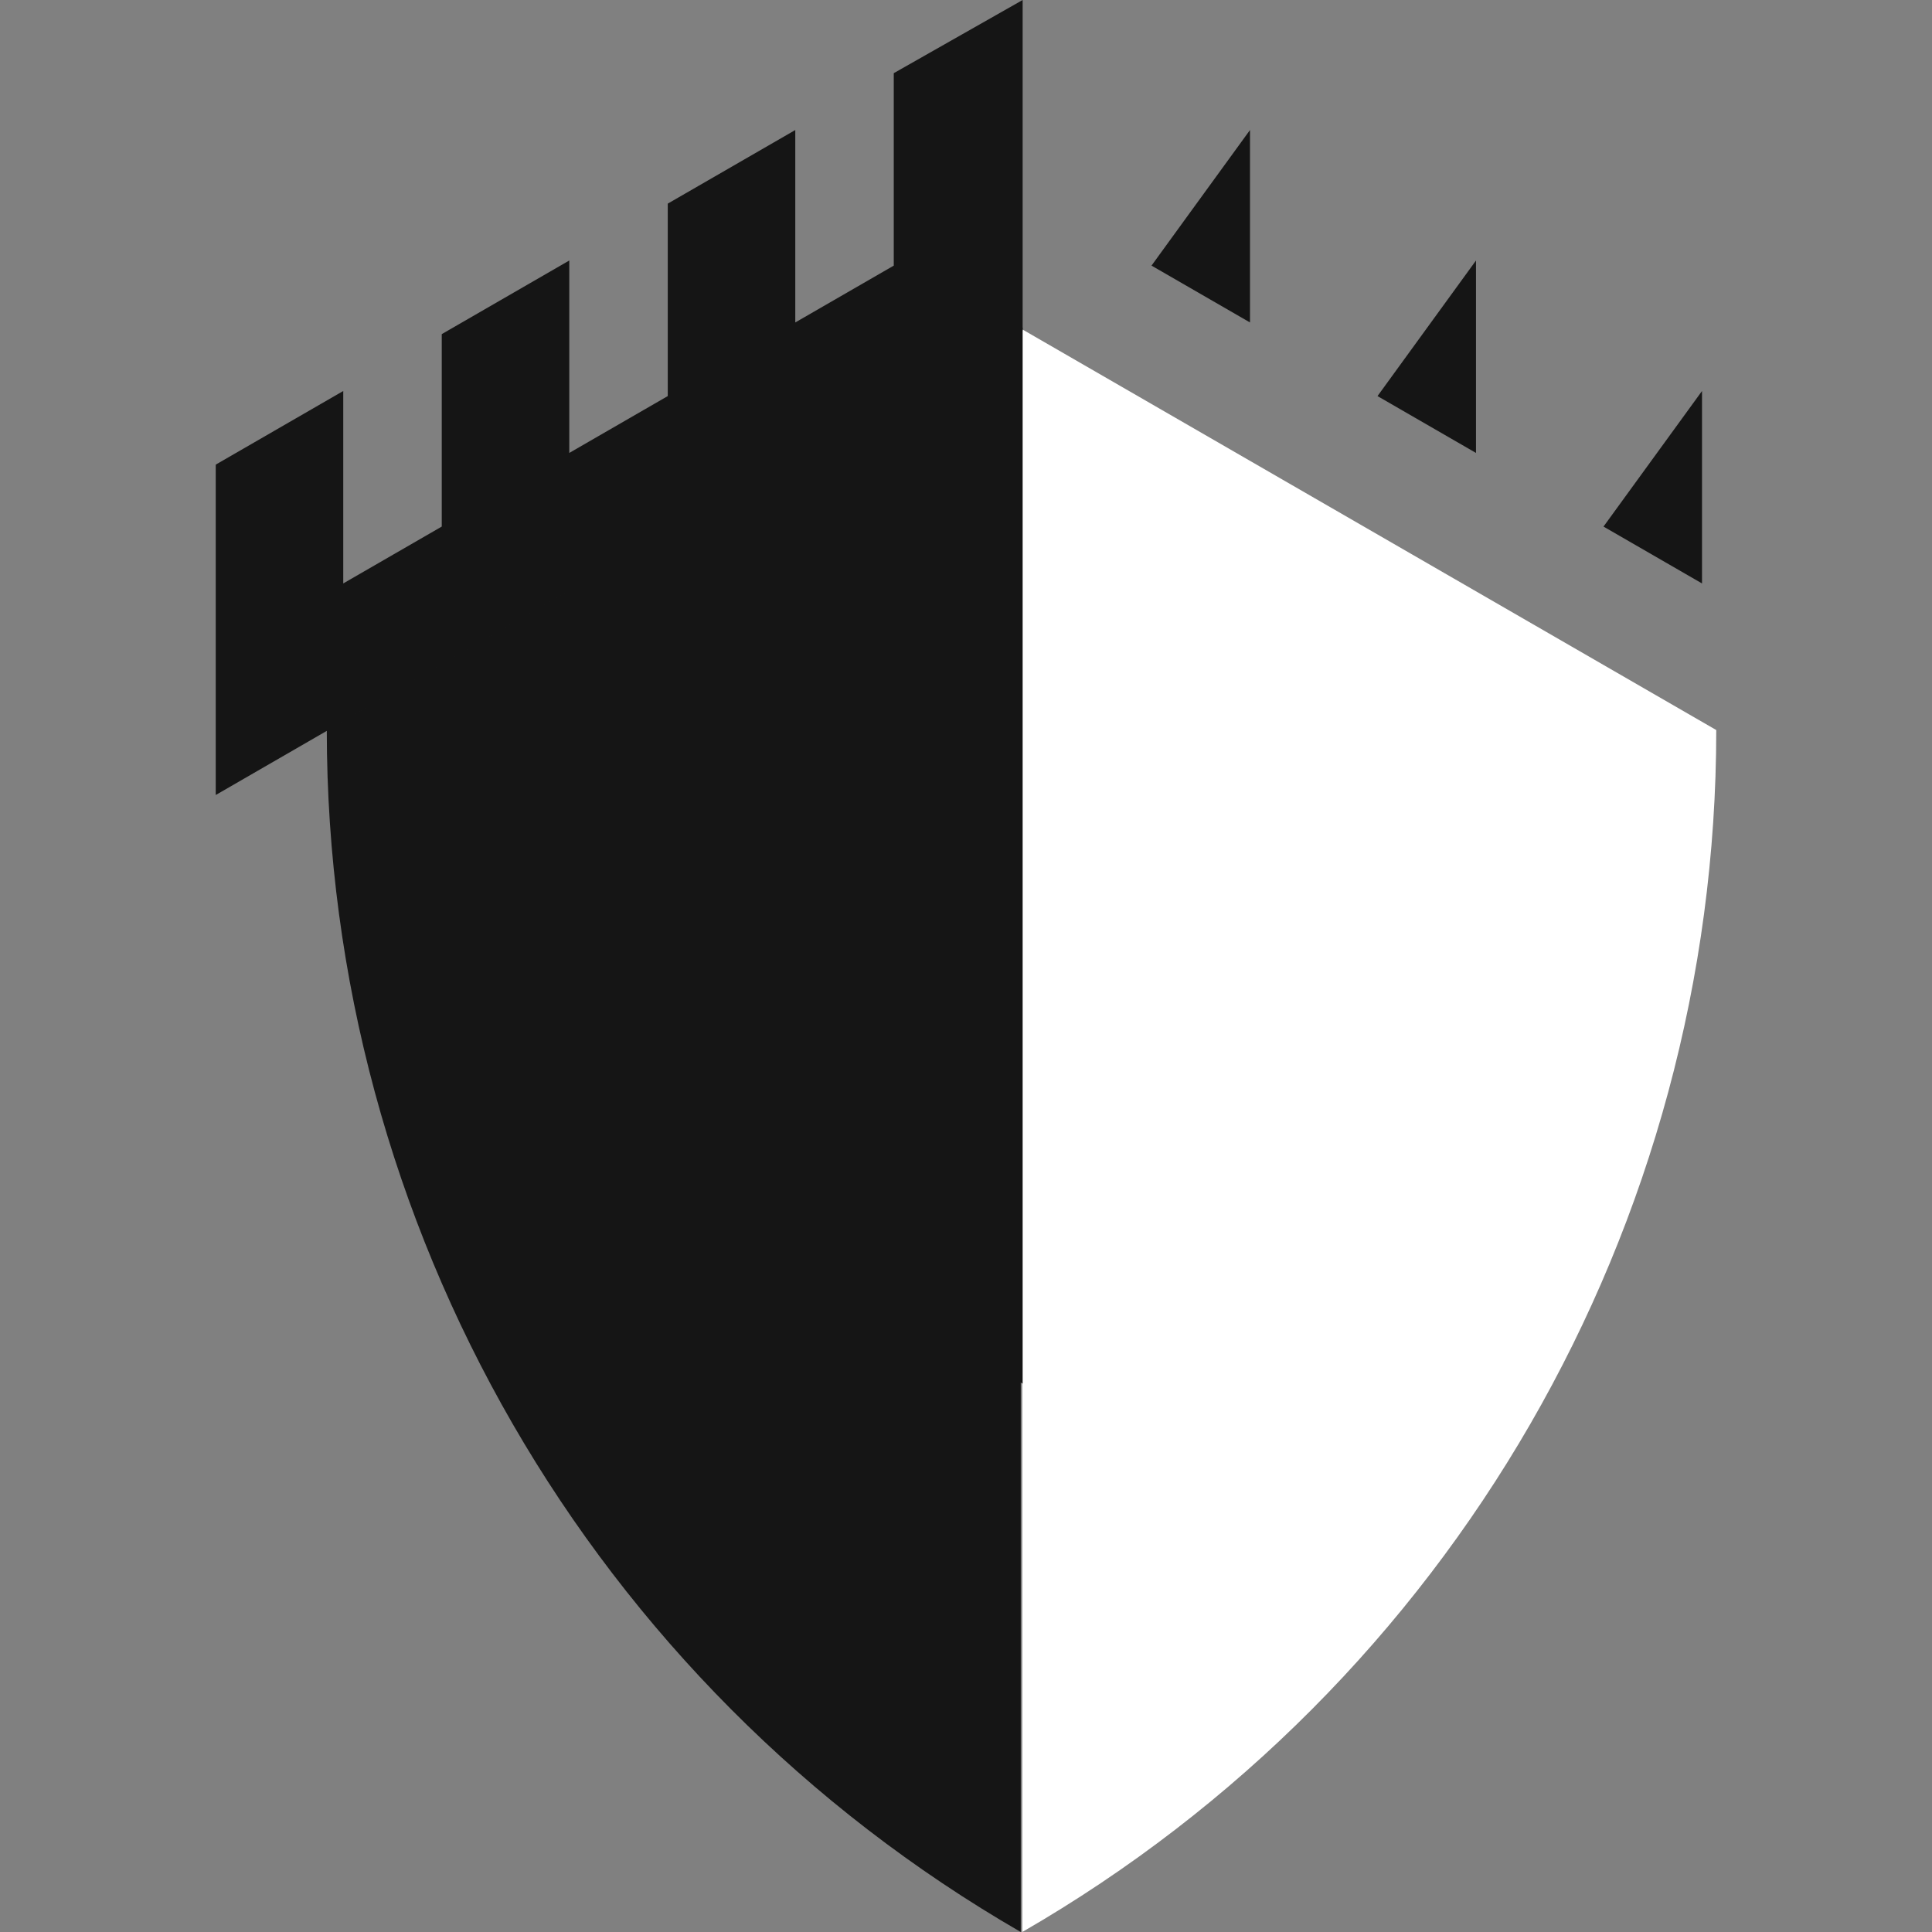 <?xml version="1.0" encoding="UTF-8" standalone="no"?><!DOCTYPE svg PUBLIC "-//W3C//DTD SVG 1.1//EN" "http://www.w3.org/Graphics/SVG/1.1/DTD/svg11.dtd"><svg width="100%" height="100%" viewBox="0 0 3125 3125" version="1.1" xmlns="http://www.w3.org/2000/svg" xmlns:xlink="http://www.w3.org/1999/xlink" xml:space="preserve" xmlns:serif="http://www.serif.com/" style="fill-rule:evenodd;clip-rule:evenodd;stroke-linejoin:round;stroke-miterlimit:2;"><rect x="0" y="0" width="3125" height="3125" fill="#808080" stroke="none"/><g><path d="M1653.54,532.753l0,2592.25c347.314,-200.466 627.948,-486.04 821.717,-821.67c193.77,-335.677 300.771,-721.469 300.771,-1122.5l-1122.49,-648.075Z" style="fill:#fff;fill-rule:nonzero;"/><g><path d="M1651.07,532.753l-0,2592.25c-347.299,-200.466 -627.938,-486.04 -821.722,-821.67c-193.779,-335.677 -300.766,-721.469 -300.766,-1122.5l1122.49,-648.075Z" style="fill:#151515;fill-rule:nonzero;"/><path d="M1654.11,529.842l0,1708.14c-228.862,-132.124 -413.784,-320.285 -541.472,-541.458c-127.689,-221.178 -198.187,-475.392 -198.187,-739.646l739.659,-427.034Z" style="fill:#151515;fill-rule:nonzero;"/><path d="M1654.11,0l0,534.406l-1.282,-0.755l-0.428,-0.252l-0.474,0.252l-60.744,35.073l-97.806,56.474l-47.716,27.55l-159.29,91.936l-206.284,119.102l-159.29,91.965l-206.256,119.097l-159.319,91.97l-206.255,119.097l-0,-534.377l206.255,-119.098l0,311.258l159.319,-91.97l0,-311.281l206.256,-119.068l-0,311.252l159.29,-91.965l0,-311.286l206.284,-119.068l0,311.252l159.29,-91.936l0,-311.285l207.168,-117.616l1.282,-0.727Z" style="fill:#151515;fill-rule:nonzero;"/><path d="M2021.85,210.312l0,311.252l-159.289,-91.936l57.561,-79.293l101.728,-140.023Z" style="fill:#151515;fill-rule:nonzero;"/><path d="M2387.4,421.379l-0,311.252l-159.29,-91.965l159.29,-219.287Z" style="fill:#151515;fill-rule:nonzero;"/><path d="M2753,632.44l-0,311.258l-159.338,-91.97l159.338,-219.288Z" style="fill:#151515;fill-rule:nonzero;"/></g></g></svg>